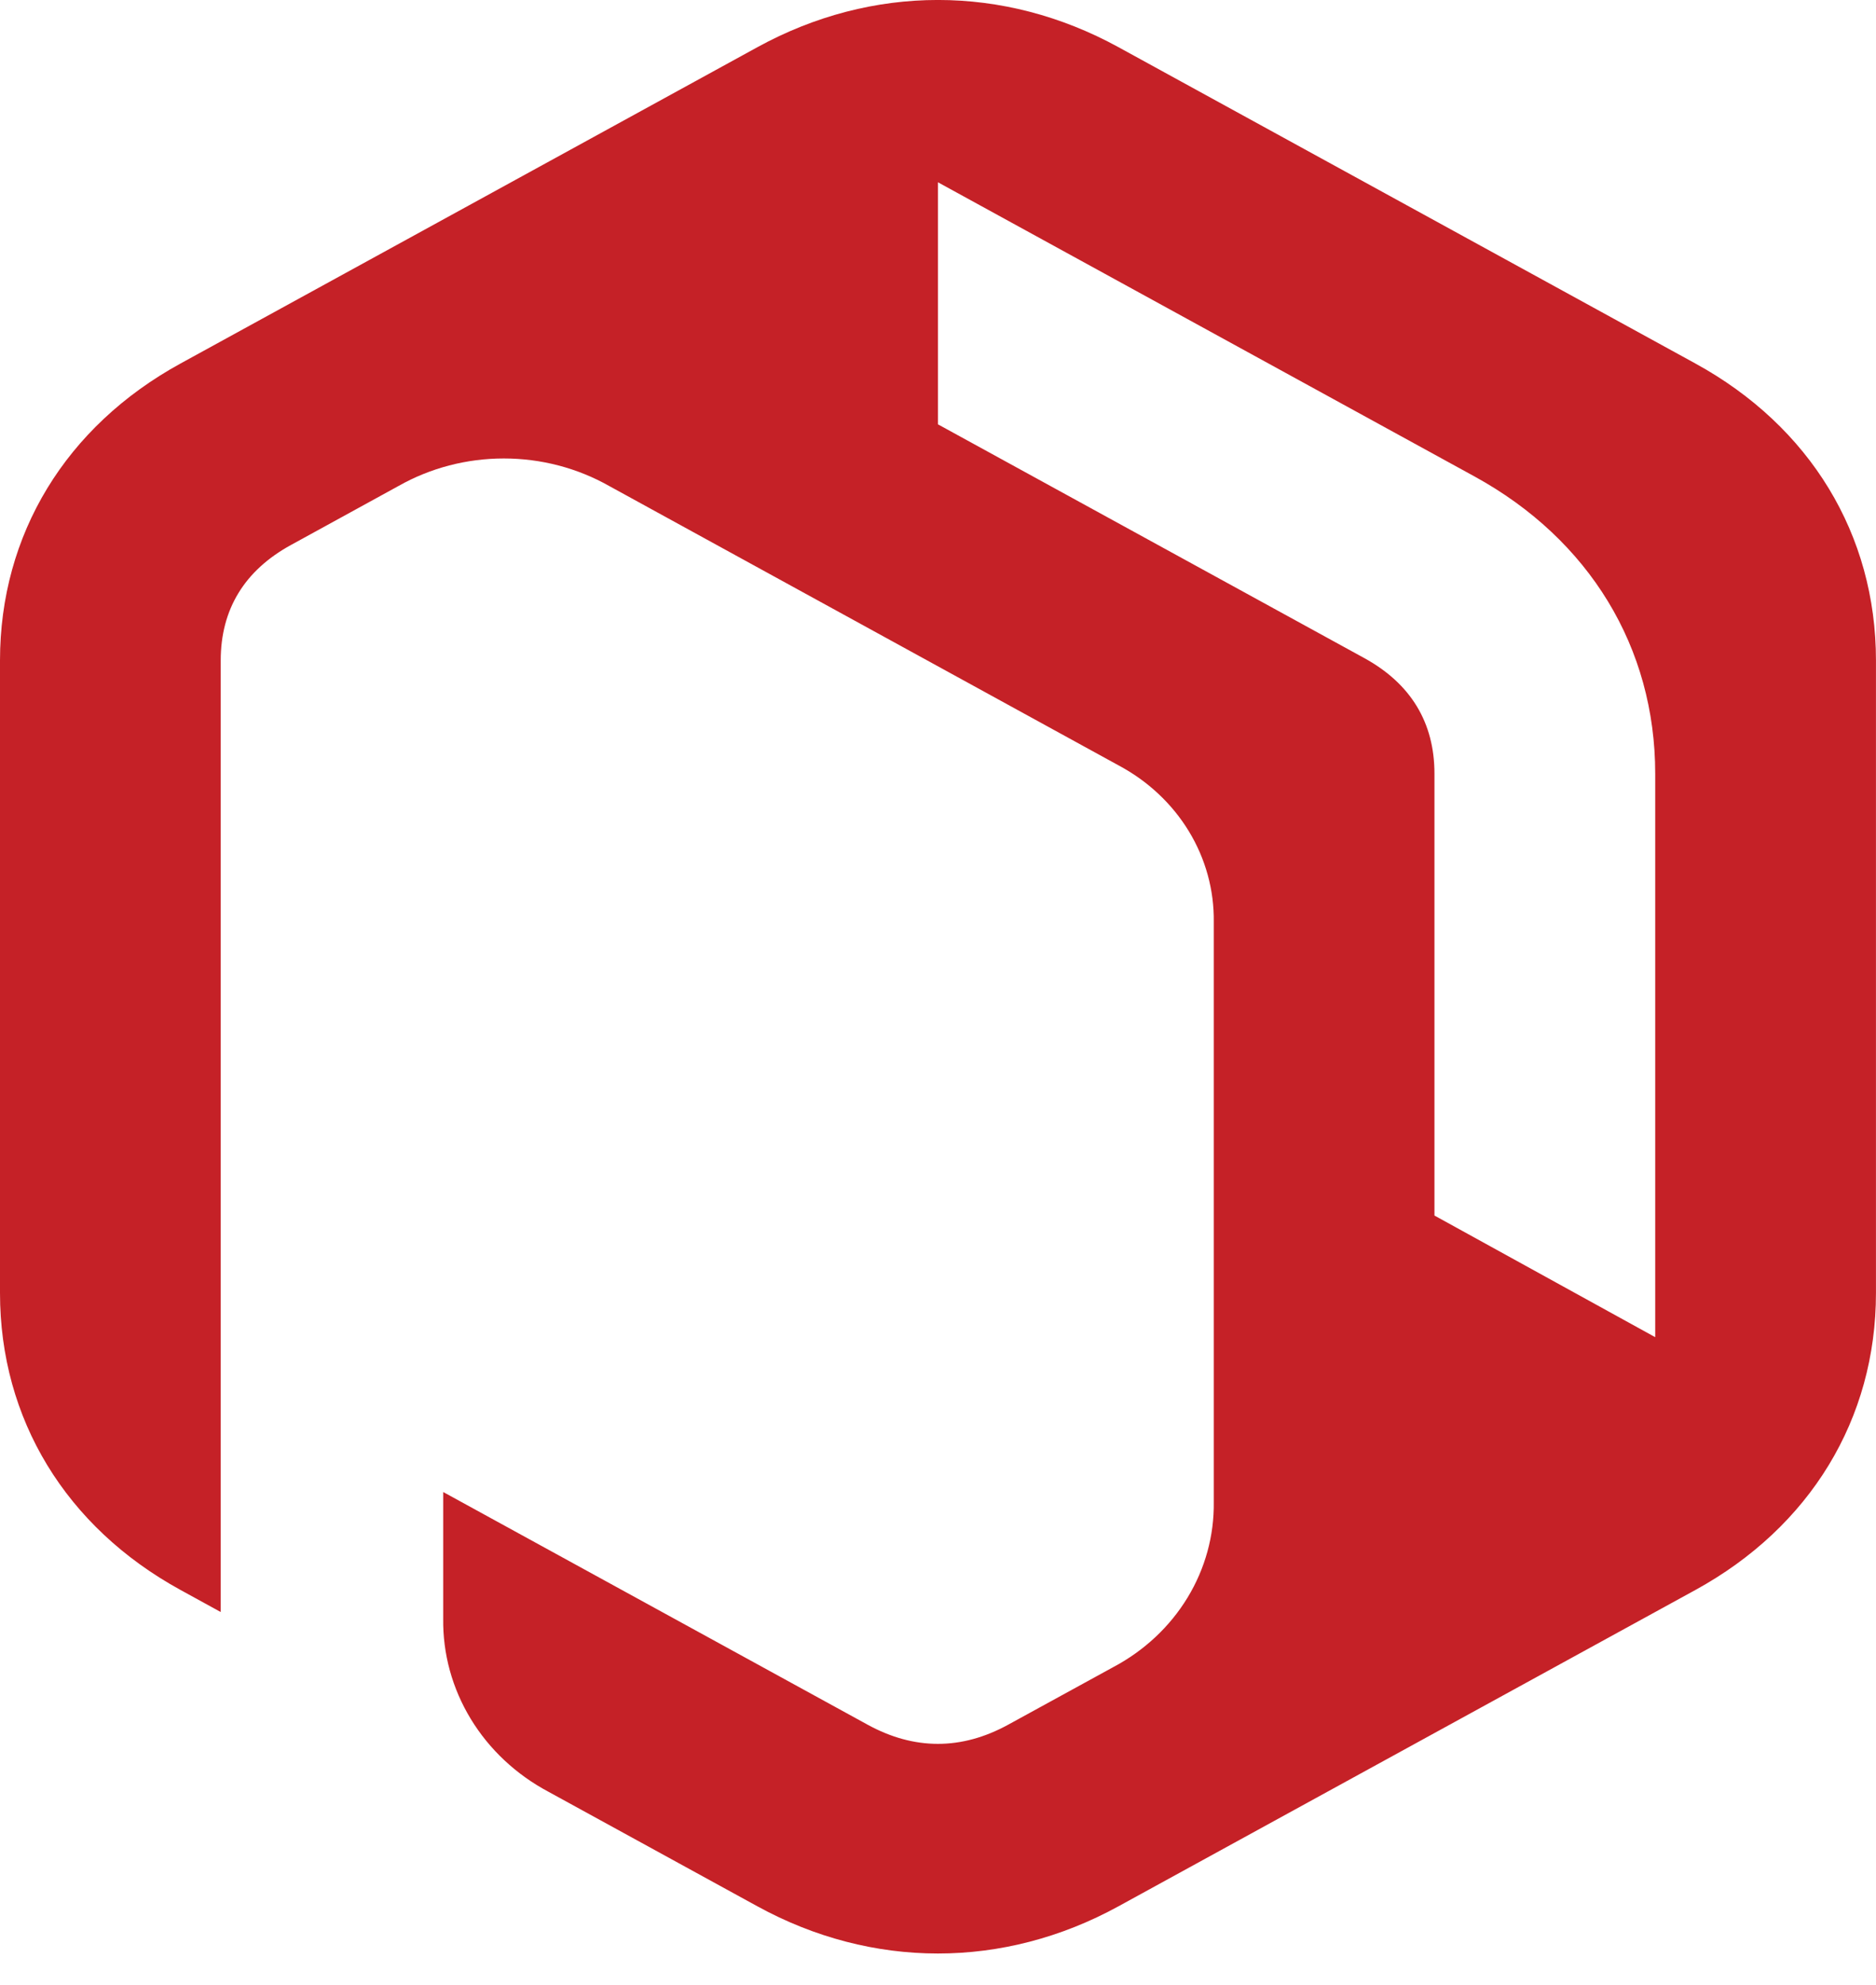 <svg width="52" height="55" viewBox="0 0 52 55" fill="none" xmlns="http://www.w3.org/2000/svg">
<path fill-rule="evenodd" clip-rule="evenodd" d="M39.761 21.433V33.677L45.88 37.047V21.433C45.88 17.942 44.058 14.947 40.874 13.202L32.88 8.821L25.998 5.05V11.756L37.815 18.232C39.105 18.939 39.761 20.02 39.761 21.433ZM31.004 1.308L38.998 5.689L46.992 10.07C50.176 11.814 51.999 14.81 51.999 18.299V35.823C51.999 39.312 50.176 42.308 46.992 44.052L38.998 48.433L31.004 52.814C27.821 54.559 24.176 54.559 20.992 52.814L15.205 49.643C14.308 49.166 13.563 48.469 13.049 47.624C12.535 46.779 12.271 45.818 12.285 44.843V41.337L24.05 47.784C25.341 48.491 26.654 48.491 27.944 47.784L30.86 46.187C31.716 45.733 32.426 45.069 32.916 44.264C33.406 43.459 33.657 42.543 33.644 41.614V25.544C33.656 24.661 33.417 23.792 32.952 23.028C32.486 22.264 31.812 21.634 31.001 21.203L16.886 13.465C16.003 12.965 14.994 12.702 13.965 12.702C12.937 12.702 11.928 12.965 11.045 13.465L8.065 15.099C6.774 15.806 6.118 16.886 6.118 18.299V44.662L5.006 44.052C1.822 42.308 0 39.312 0 35.823V18.299C0 14.81 1.822 11.814 5.006 10.07L13 5.689L20.993 1.308C24.176 -0.437 27.821 -0.437 31.004 1.308Z" fill="#C52127"/>
</svg>
